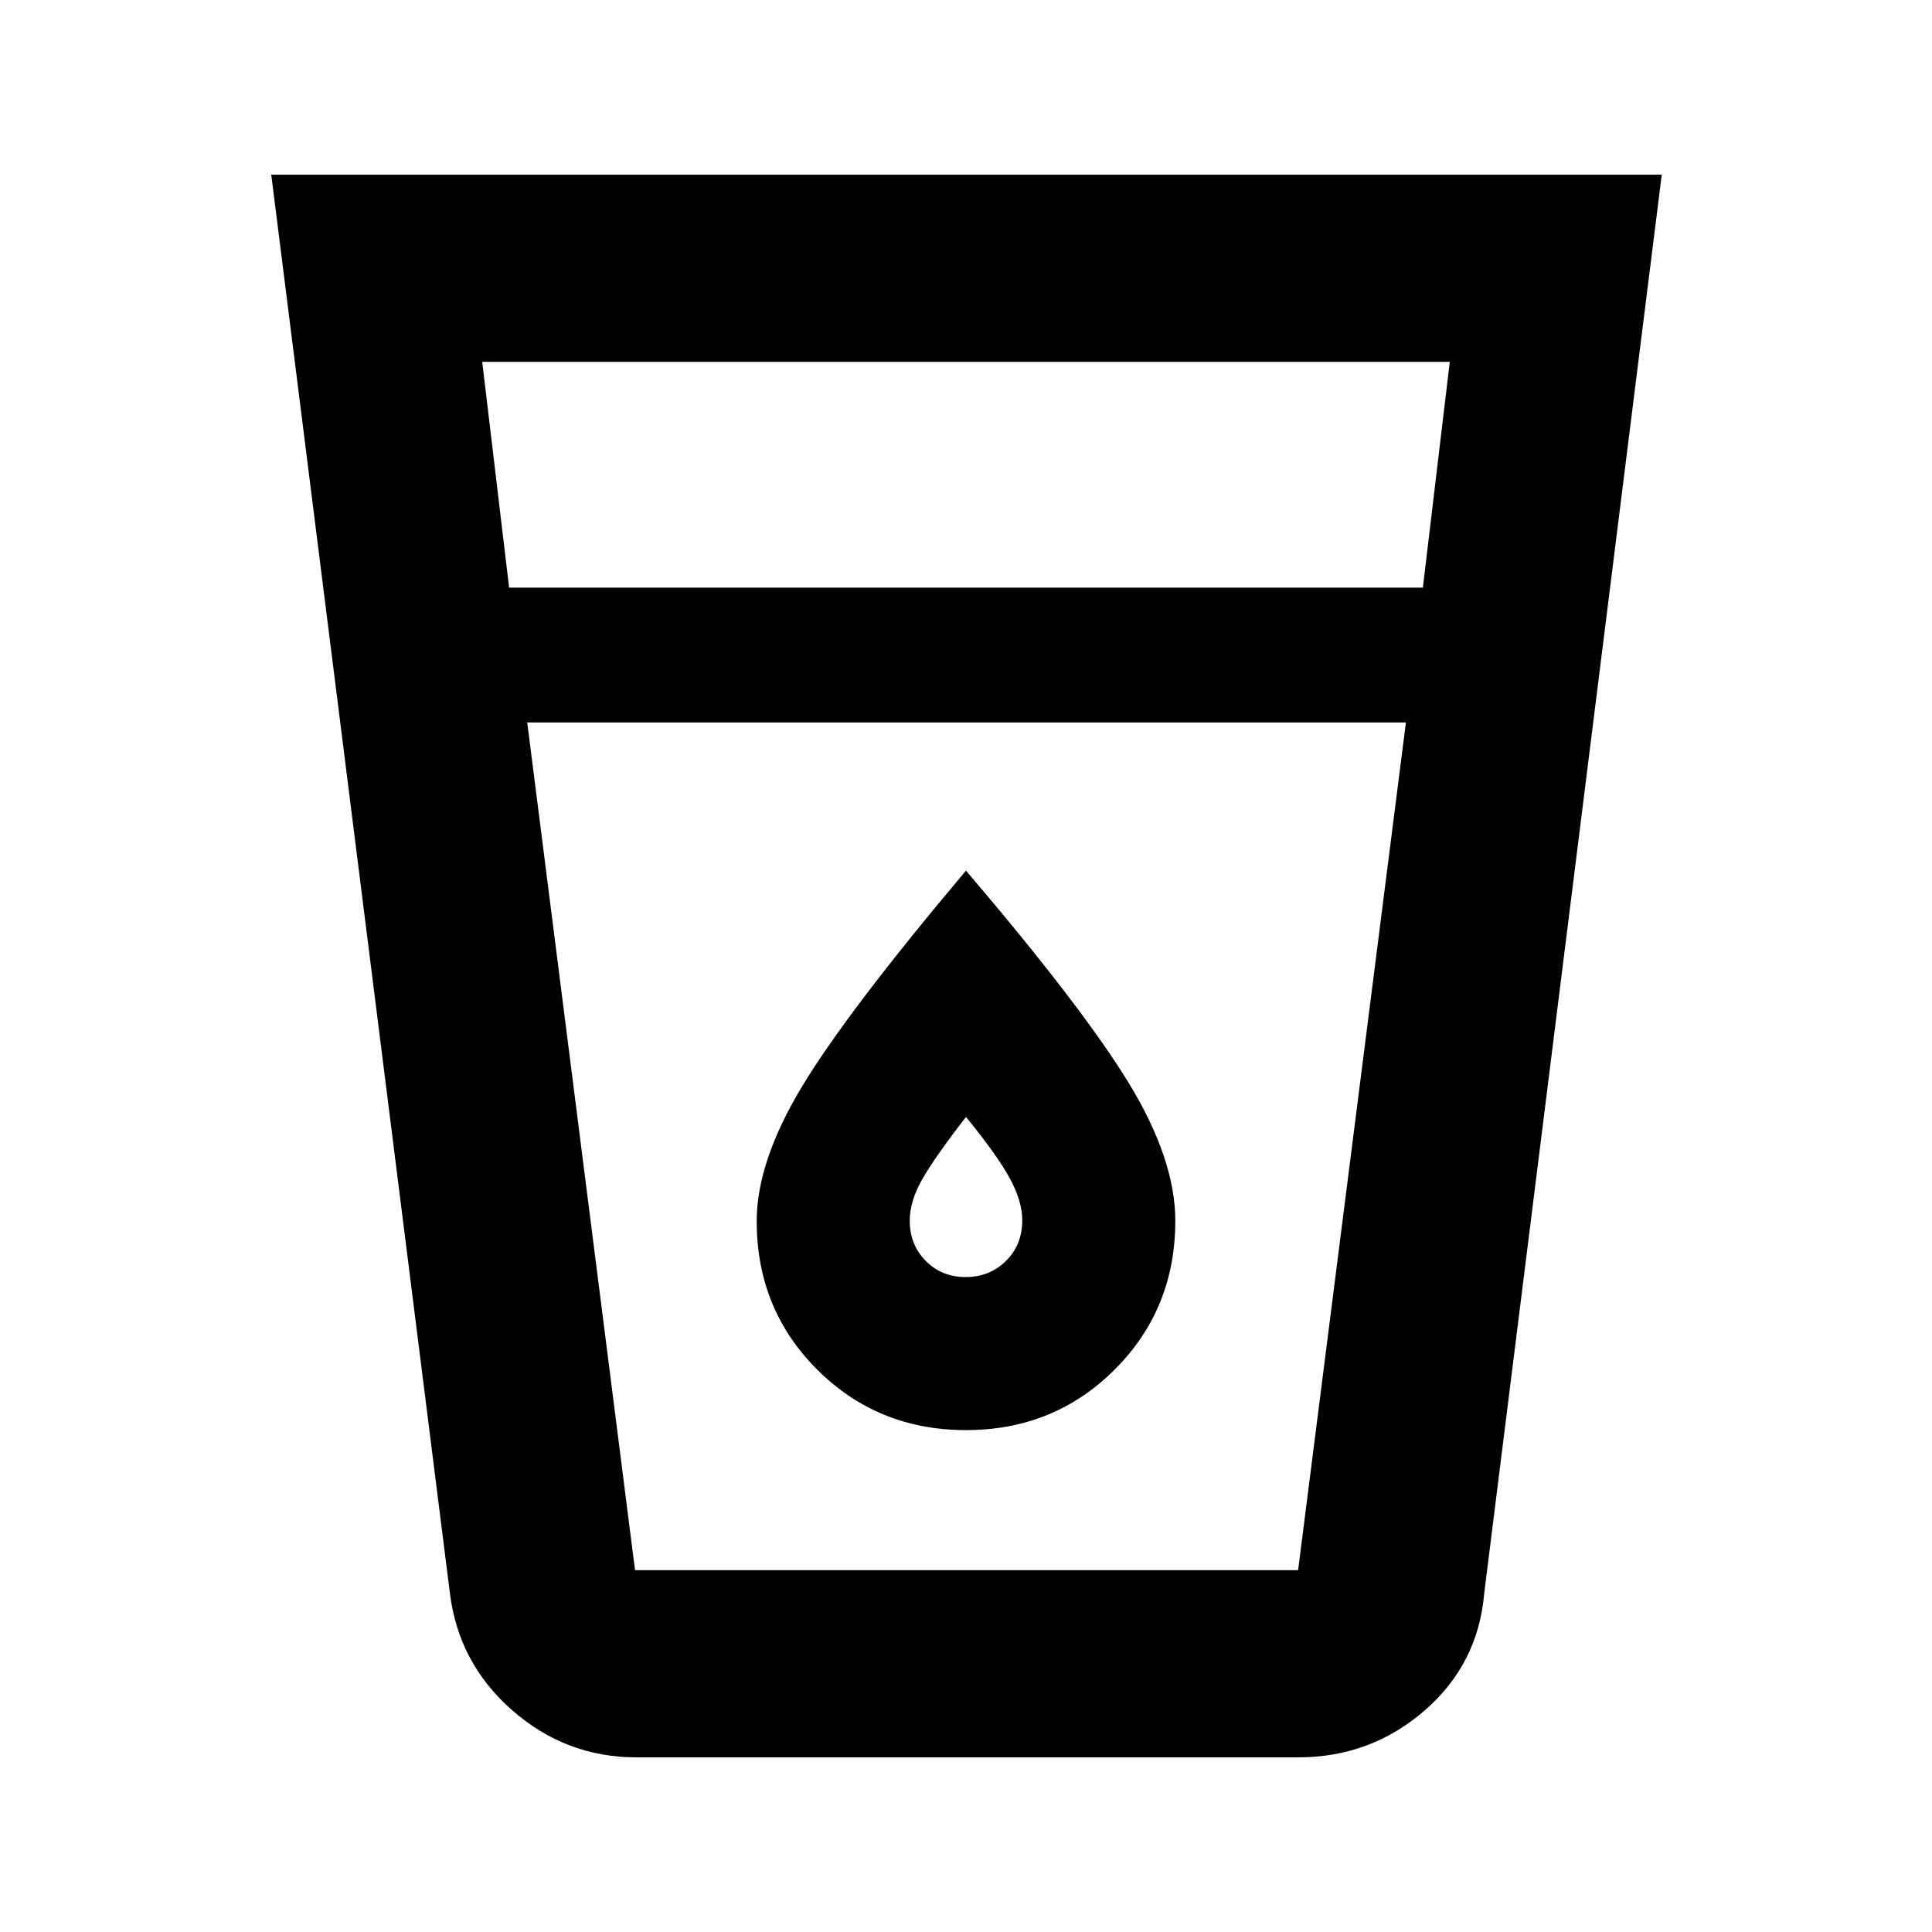 <svg xmlns="http://www.w3.org/2000/svg" height="20" viewBox="0 -960 960 960" width="20"><path d="M316.32-86.78q-35.12 0-61.81-23.39-26.69-23.39-30.97-58.29l-88.76-704.76h690.94l-88.2 704.76q-2.96 35.28-29.73 58.48-26.78 23.2-62.77 23.2h-328.7ZM261.98-601l53.56 421.22h329.48L698.59-601H261.98Zm-9-67h454.04l13.37-112.22H239.61L252.98-668Zm226.83 342.56q-11.92 0-19.84-8.05-7.93-8.06-7.93-19.9 0-9.74 6.24-20.68Q464.52-385.02 480-405q15.48 18.98 21.72 30.43 6.24 11.44 6.24 20.95 0 12.16-8.12 20.17-8.11 8.01-20.03 8.01Zm.19 76.05q43.79 0 73.89-30.09Q584-309.58 584-353.35q0-30.54-23-68.29-23-37.75-81-105.75-59 70-81.5 107.31Q376-382.76 376-353.2q0 43.78 30.11 73.8 30.1 30.01 73.89 30.01Zm-218.02 69.61h436.61-436.61Z"/></svg>